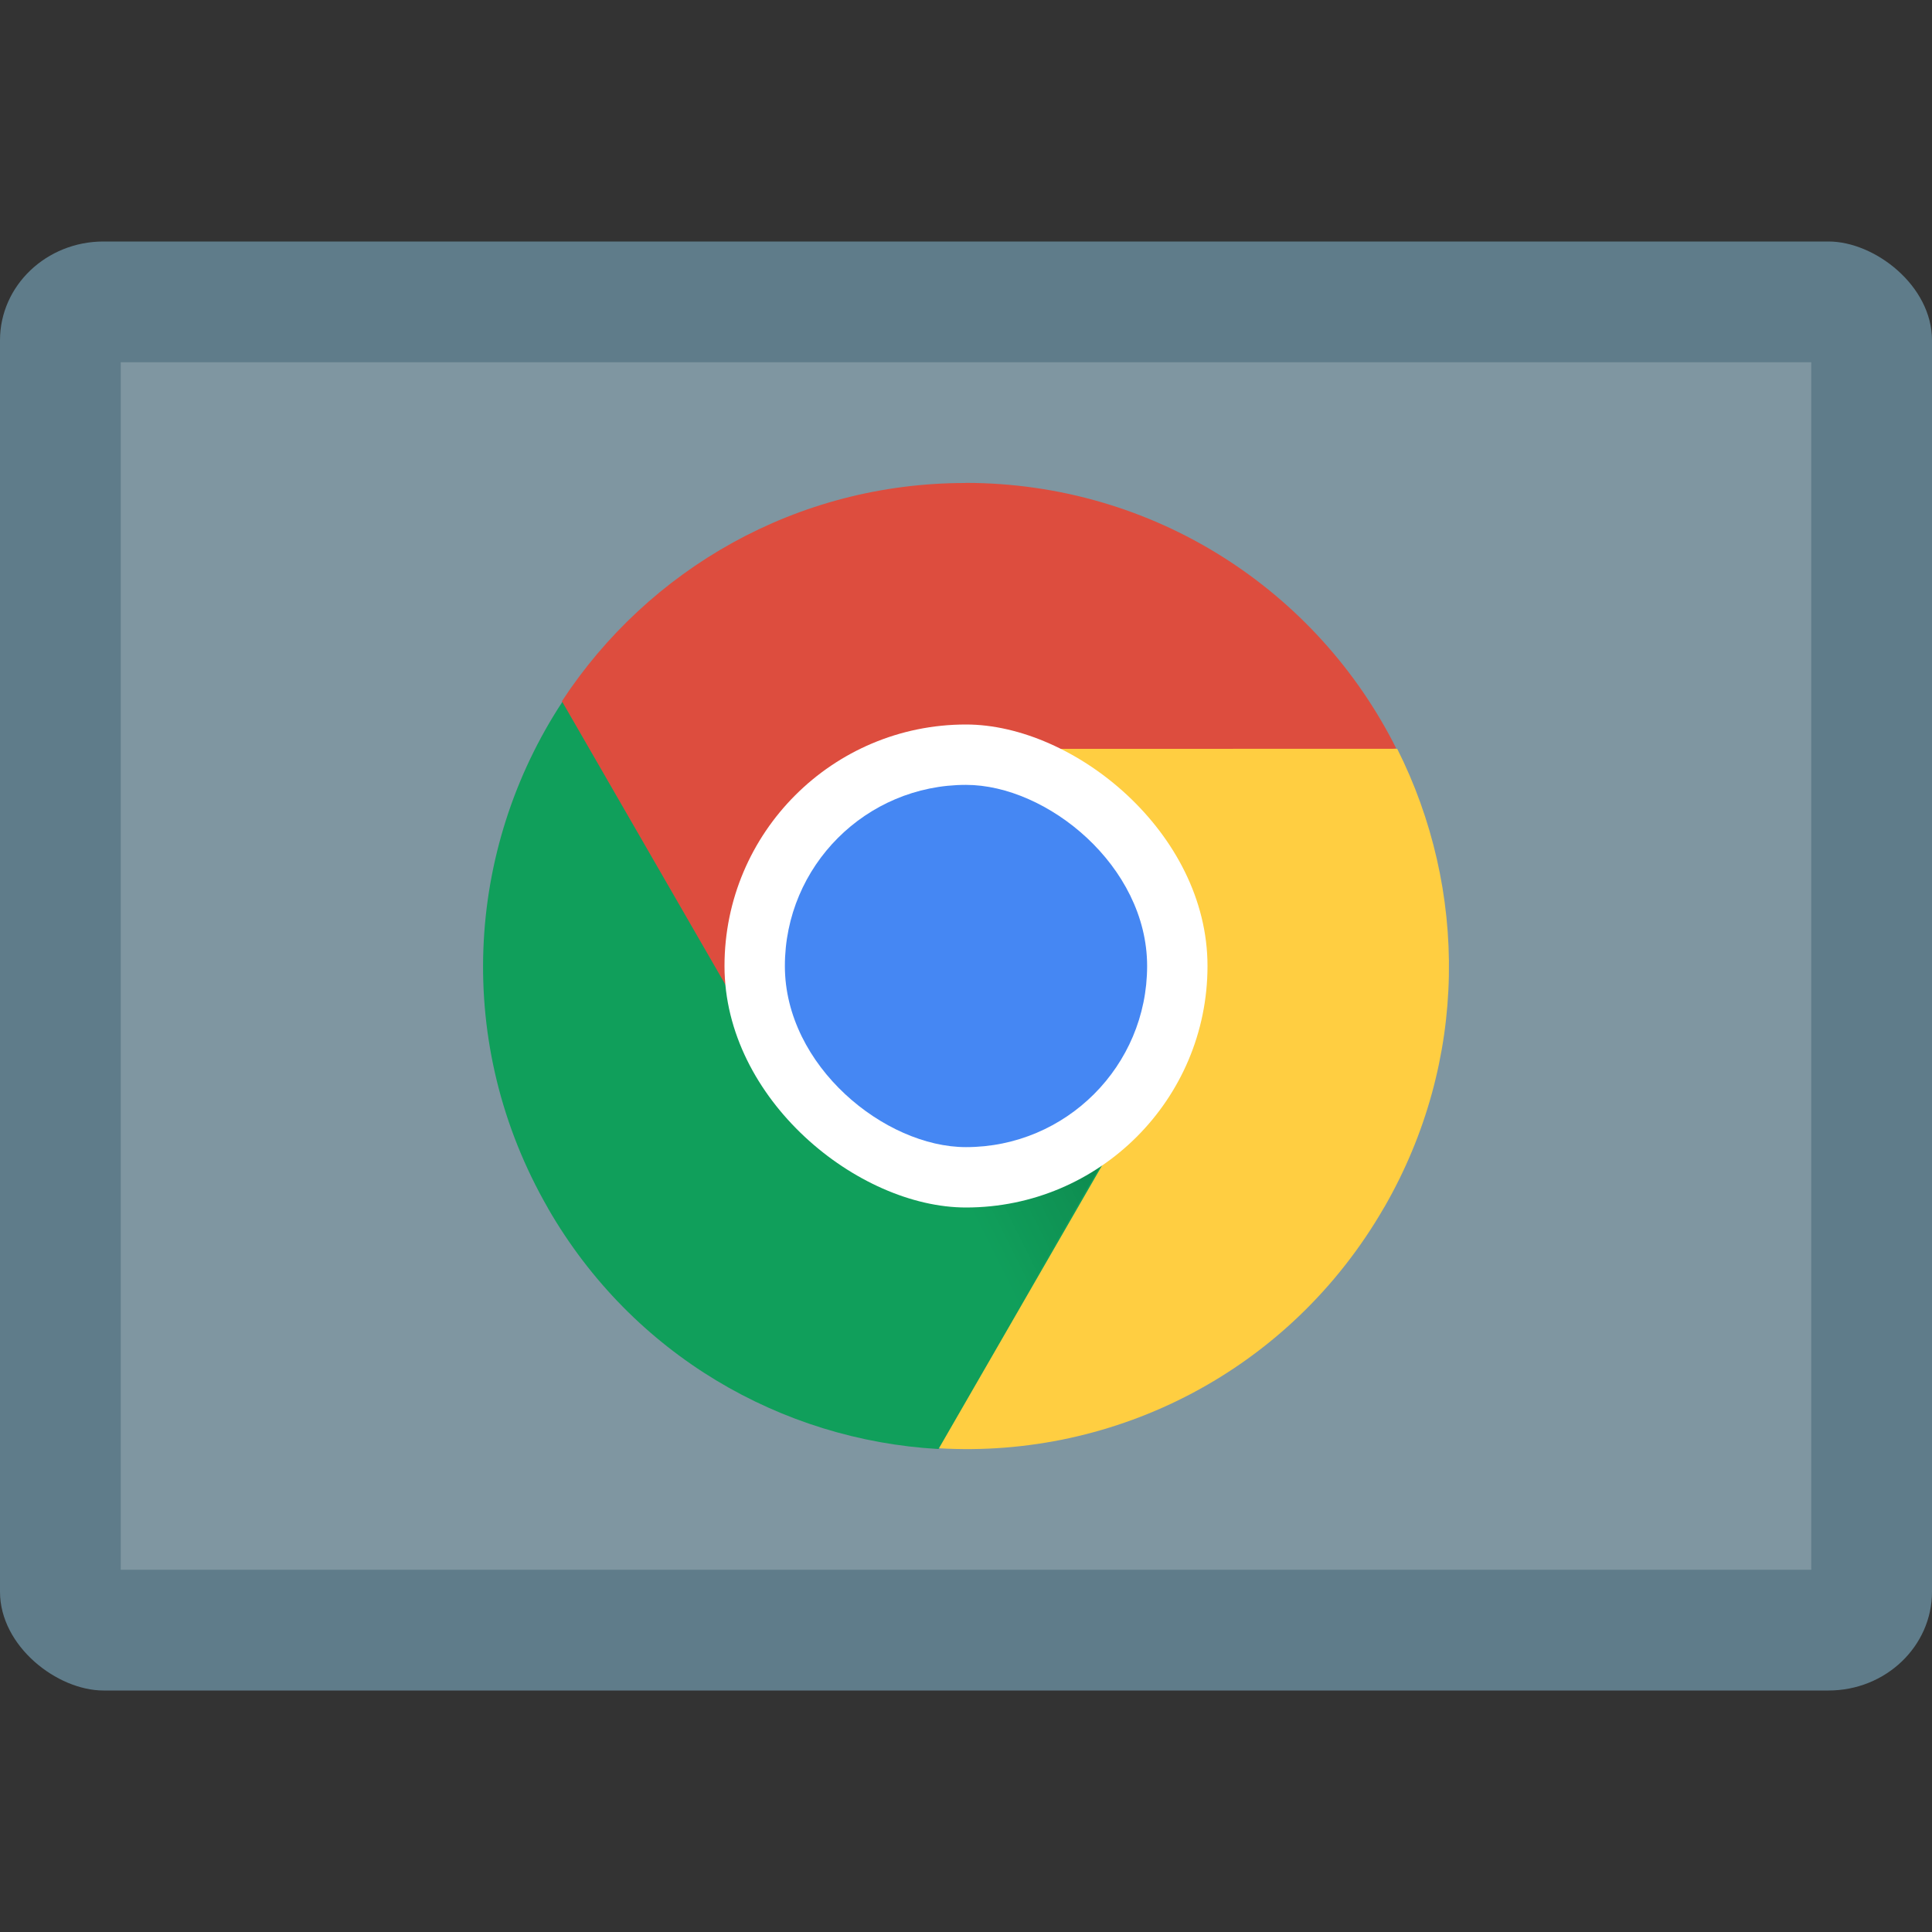 <?xml version="1.0" encoding="UTF-8" standalone="no"?>
<svg xmlns="http://www.w3.org/2000/svg" height="16" width="16" version="1">
 <rect width="100%" height="100%" fill="#333333" stroke="none"/>
 <defs>
  <linearGradient id="linearGradient4496" y2="270" gradientUnits="userSpaceOnUse" x2="160" gradientTransform="matrix(.2 0 0 .2 -23.959 -43.975)" y1="266" x1="168">
   <stop offset="0"/>
   <stop stop-opacity="0" offset="1"/>
  </linearGradient>
 </defs>
 <rect ry=".857" style="enable-background:new" rx=".818" transform="matrix(0,-1,-1,0,0,0)" height="16" width="12" y="-16" x="-14" fill="#5f7c8a"/>
 <rect style="enable-background:new" transform="matrix(0,-1,-1,0,0,0)" rx="0" ry="0" height="14" width="10" y="-15" x="-13" fill="#7f96a1"/>
 <path fill="#dd4d3e" d="m7.994 4c-1.401 0-2.626 0.718-3.339 1.805-0.025 1.629 1.01 2.196 1.76 3.048-0.138-0.255-0.218-0.544-0.218-0.856 0-0.997 0.808-1.288 1.797-1.399l3.569-0.4c-0.655-1.307-2.003-2.199-3.569-2.199z"/>
 <path fill="#109f5b" d="m4.539 10.008c0.701 1.215 1.935 1.918 3.231 1.992 1.383-0.763 2.115-1.733 1.758-3.05-0.152 0.247-0.362 0.462-0.631 0.617-0.428 0.247-0.825-0.013-1.266-0.129-0.447-0.117-0.939-0.095-1.189-0.53l-1.785-3.095c-0.803 1.222-0.901 2.836-0.118 4.194z"/>
 <path fill="#ffce41" d="m11.464 9.998c0.7-1.215 0.691-2.636 0.107-3.797l-3.517 0.001c0.29 0.008 0.58 0.083 0.85 0.239 0.461 0.266 0.418 0.793 0.519 1.274 0.089 0.419 0.37 0.782 0.138 1.184l-1.785 3.095c1.459 0.086 2.904-0.637 3.687-1.995z"/>
 <path opacity=".2" d="m9.55 8.898-1.557-0.9-0.234 4z" fill="url(#linearGradient4496)"/>
 <rect transform="matrix(0,-1,-1,0,0,0)" rx="2" ry="2" height="4" width="4" y="-10" x="-10" fill="#fff"/>
 <rect ry="1.5" rx="1.5" transform="matrix(0,-1,-1,0,0,0)" height="3" width="3" y="-9.5" x="-9.5" fill="#4587f3"/>
</svg>
